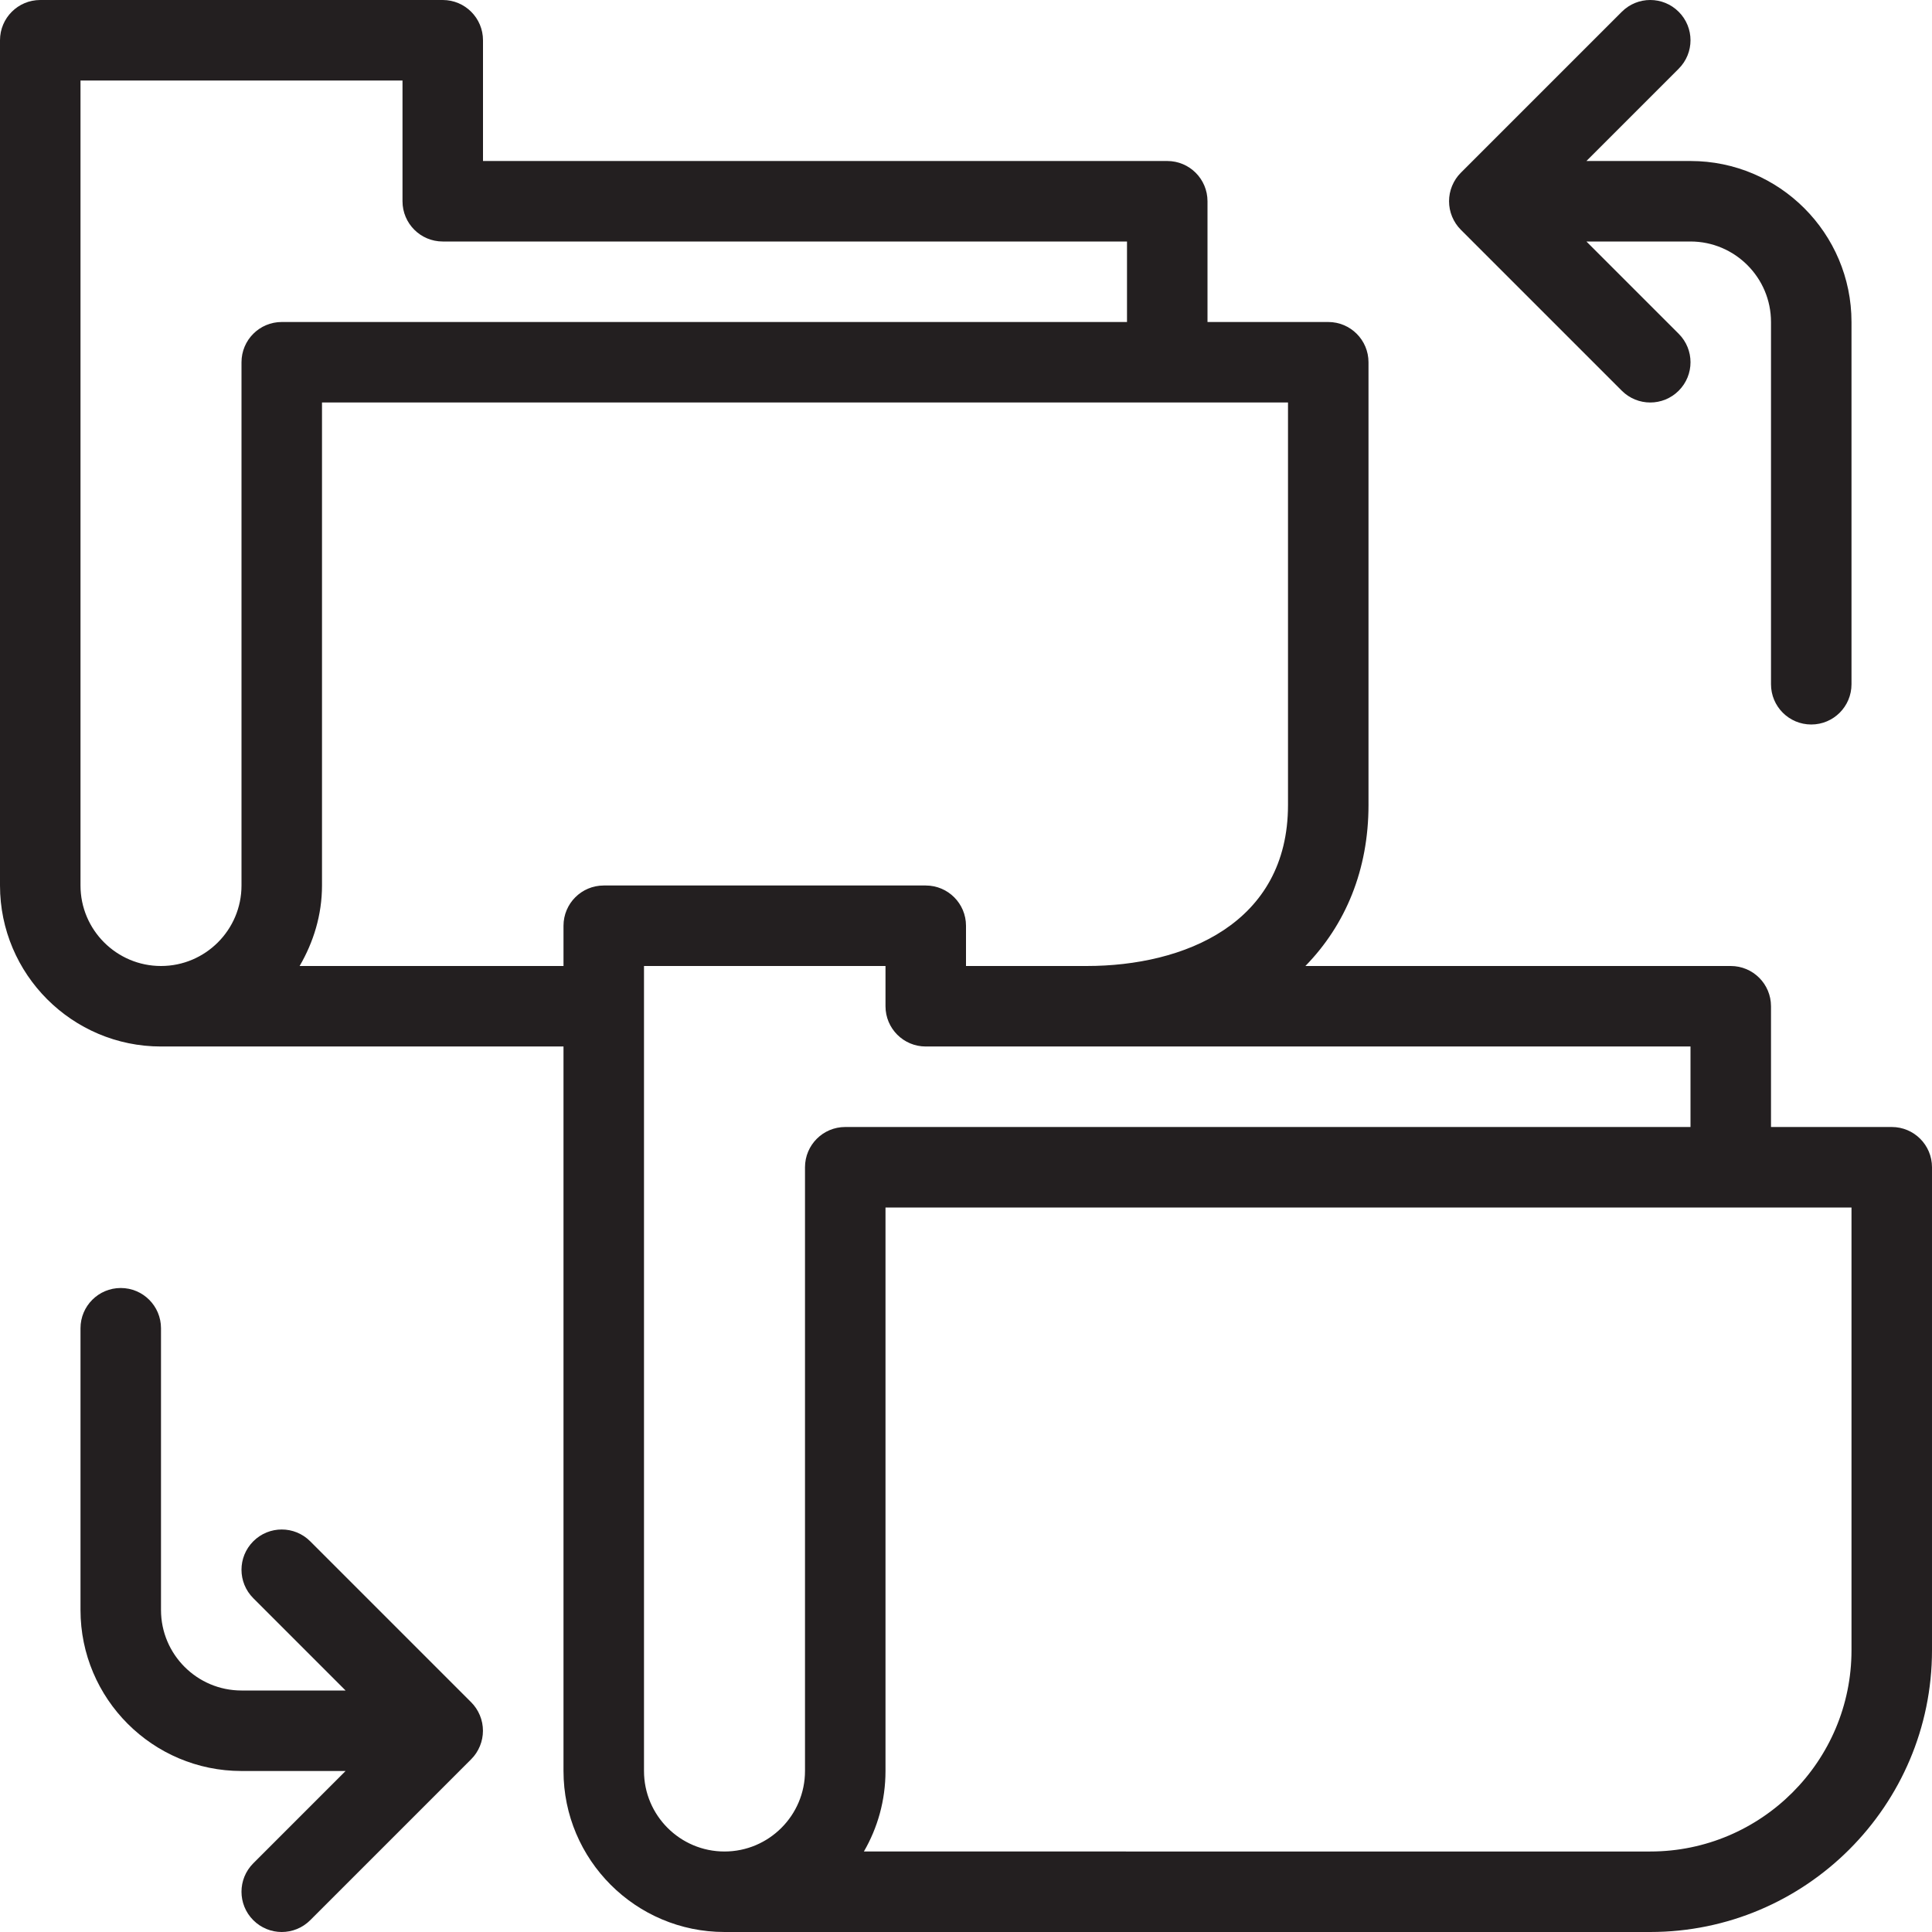 <?xml version="1.0" encoding="utf-8"?>
<!-- Generator: Adobe Illustrator 17.0.0, SVG Export Plug-In . SVG Version: 6.00 Build 0)  -->
<!DOCTYPE svg PUBLIC "-//W3C//DTD SVG 1.1//EN" "http://www.w3.org/Graphics/SVG/1.1/DTD/svg11.dtd">
<svg version="1.1" id="Layer_1" xmlns="http://www.w3.org/2000/svg" xmlns:xlink="http://www.w3.org/1999/xlink" x="0px" y="0px"
	 width="48px" height="48px" viewBox="0 0 48 48" enable-background="new 0 0 48 48" xml:space="preserve">
<g>
	<path fill="#231F20" d="M36.077,5.382c0.051,0.123,0.124,0.233,0.217,0.326l3.999,3.999C40.488,9.902,40.744,10,41,10
		s0.512-0.098,0.707-0.293c0.391-0.391,0.391-1.023,0-1.414L39.414,6H42c1.102,0,2,0.897,2,2v9c0,0.552,0.447,1,1,1s1-0.448,1-1V8
		c0-2.206-1.794-4-4-4h-2.586l2.293-2.293c0.391-0.391,0.391-1.023,0-1.414c-0.391-0.391-1.023-0.391-1.414,0l-3.999,3.999
		c-0.093,0.092-0.166,0.203-0.217,0.326C35.976,4.862,35.976,5.138,36.077,5.382z"/>
	<path fill="#231F20" d="M47,28h-3v-3c0-0.552-0.447-1-1-1H32.432c1-1.024,1.568-2.392,1.568-4V9c0-0.552-0.447-1-1-1h-3V5
		c0-0.552-0.447-1-1-1H12V1c0-0.552-0.447-1-1-1H1C0.447,0,0,0.448,0,1v21c0,2.206,1.794,4,4,4h10v18c0,2.206,1.794,4,4,4h23
		c3.859,0,7-3.14,7-7V29C48,28.448,47.553,28,47,28z M2,22V2h8v3c0,0.552,0.447,1,1,1h17v2H7C6.447,8,6,8.448,6,9v13
		c0,1.103-0.898,2-2,2C2.897,24,2,23.103,2,22z M7.444,24C7.788,23.409,8,22.732,8,22V10h24v10c0,2.949-2.583,4-5,4h-3v-1
		c0-0.552-0.447-1-1-1h-8c-0.553,0-1,0.448-1,1v1H7.444z M20,29v15c0,1.103-0.898,2-2,2c-1.103,0-2-0.897-2-2V24h6v1
		c0,0.552,0.447,1,1,1h4h15v2H21C20.447,28,20,28.448,20,29z M46,41c0,2.757-2.243,5-5,5H21.463C21.805,45.411,22,44.728,22,44V30
		h24V41z"/>
	<path fill="#231F20" d="M11.923,42.618c-0.051-0.123-0.124-0.233-0.217-0.326l-3.999-3.999c-0.391-0.391-1.023-0.391-1.414,0
		c-0.391,0.391-0.391,1.023,0,1.414L8.586,42H6c-1.103,0-2-0.897-2-2v-7c0-0.552-0.447-1-1-1s-1,0.448-1,1v7c0,2.206,1.794,4,4,4
		h2.586l-2.293,2.293c-0.391,0.391-0.391,1.023,0,1.414C6.488,47.902,6.744,48,7,48s0.512-0.098,0.707-0.293l3.999-3.999
		c0.093-0.092,0.166-0.203,0.217-0.326C12.024,43.138,12.024,42.862,11.923,42.618z"/>
</g>
</svg>

